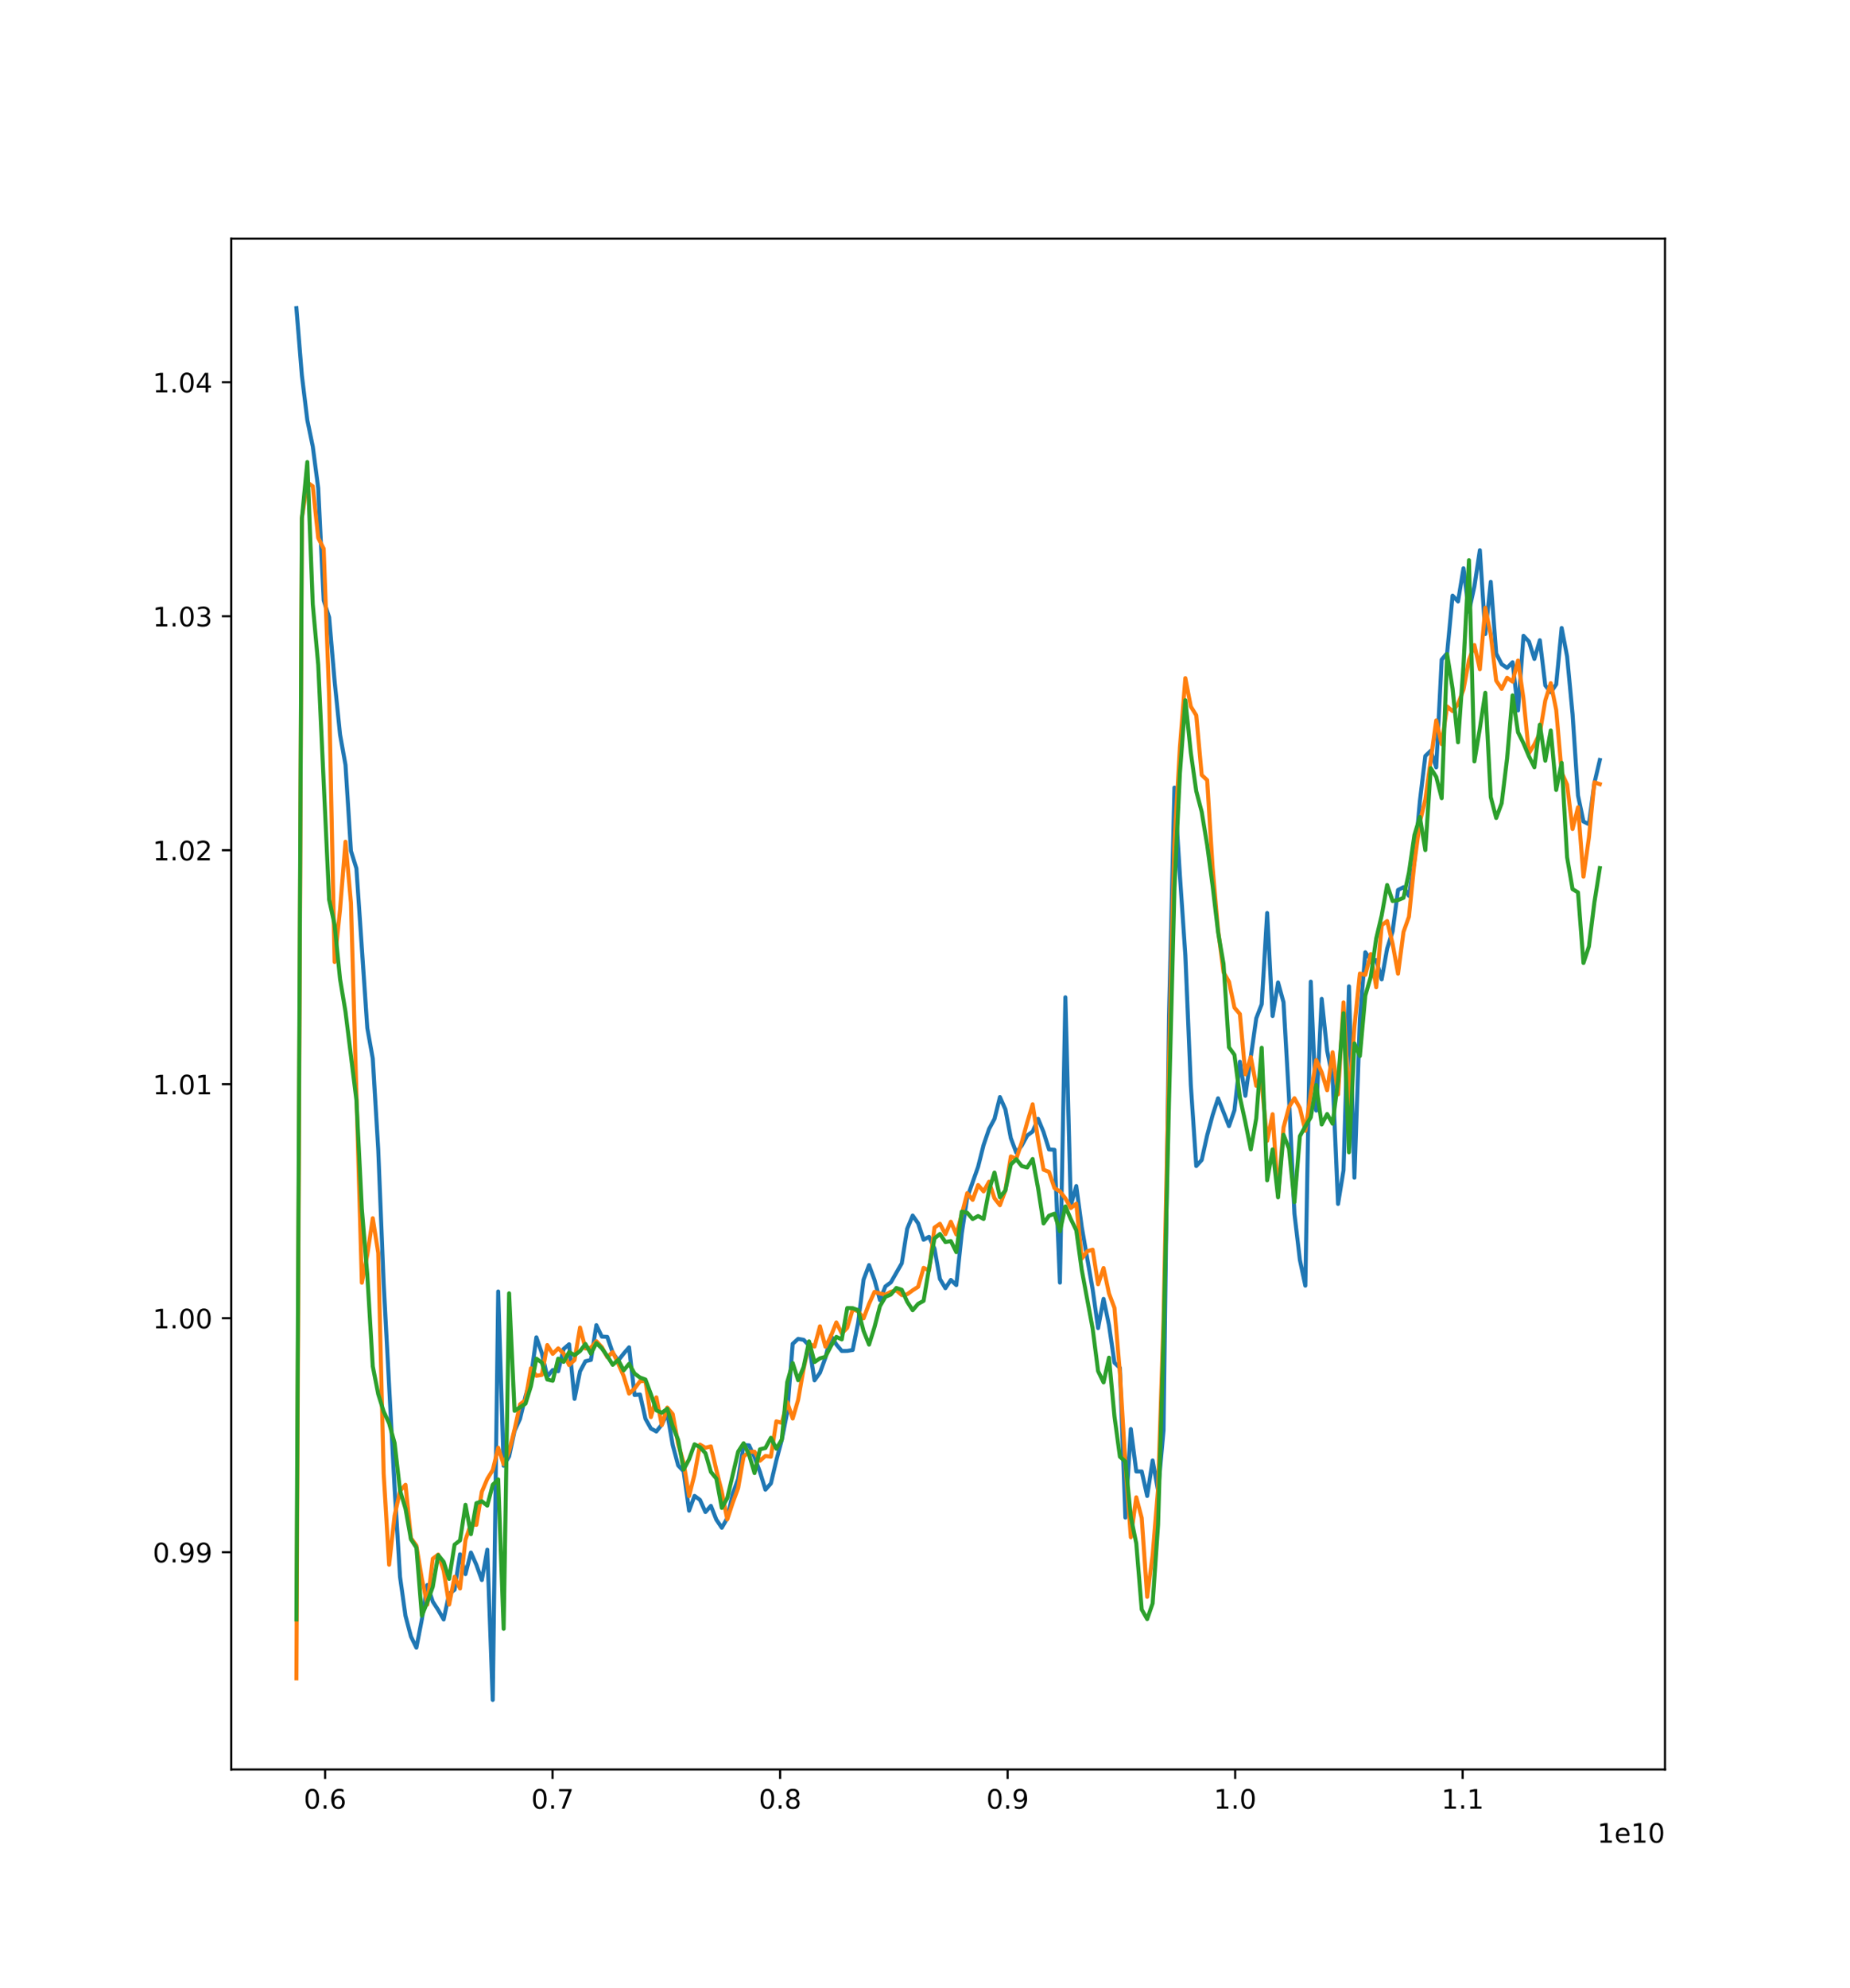 <?xml version="1.0" encoding="utf-8" standalone="no"?>
<!DOCTYPE svg PUBLIC "-//W3C//DTD SVG 1.1//EN"
  "http://www.w3.org/Graphics/SVG/1.1/DTD/svg11.dtd">
<!-- Created with matplotlib (https://matplotlib.org/) -->
<svg height="740.88pt" version="1.1" viewBox="0 0 689.76 740.88" width="689.76pt" xmlns="http://www.w3.org/2000/svg" xmlns:xlink="http://www.w3.org/1999/xlink">
 <defs>
  <style type="text/css">
*{stroke-linecap:butt;stroke-linejoin:round;}
  </style>
 </defs>
 <g id="figure_1">
  <g id="patch_1">
   <path d="M 0 740.88 
L 689.76 740.88 
L 689.76 0 
L 0 0 
z
" style="fill:#ffffff;"/>
  </g>
  <g id="axes_1">
   <g id="patch_2">
    <path d="M 86.22 659.383 
L 620.784 659.383 
L 620.784 88.906 
L 86.22 88.906 
z
" style="fill:#ffffff;"/>
   </g>
   <g id="matplotlib.axis_1">
    <g id="xtick_1">
     <g id="line2d_1">
      <defs>
       <path d="M 0 0 
L 0 3.5 
" id="m0273561a62" style="stroke:#000000;stroke-width:0.8;"/>
      </defs>
      <g>
       <use style="stroke:#000000;stroke-width:0.8;" x="121.207" xlink:href="#m0273561a62" y="659.383"/>
      </g>
     </g>
     <g id="text_1">
      <!-- 0.6 -->
      <defs>
       <path d="M 31.781 66.406 
Q 24.172 66.406 20.328 58.906 
Q 16.5 51.422 16.5 36.375 
Q 16.5 21.391 20.328 13.891 
Q 24.172 6.391 31.781 6.391 
Q 39.453 6.391 43.281 13.891 
Q 47.125 21.391 47.125 36.375 
Q 47.125 51.422 43.281 58.906 
Q 39.453 66.406 31.781 66.406 
z
M 31.781 74.219 
Q 44.047 74.219 50.516 64.516 
Q 56.984 54.828 56.984 36.375 
Q 56.984 17.969 50.516 8.266 
Q 44.047 -1.422 31.781 -1.422 
Q 19.531 -1.422 13.062 8.266 
Q 6.594 17.969 6.594 36.375 
Q 6.594 54.828 13.062 64.516 
Q 19.531 74.219 31.781 74.219 
z
" id="DejaVuSans-48"/>
       <path d="M 10.688 12.406 
L 21 12.406 
L 21 0 
L 10.688 0 
z
" id="DejaVuSans-46"/>
       <path d="M 33.016 40.375 
Q 26.375 40.375 22.484 35.828 
Q 18.609 31.297 18.609 23.391 
Q 18.609 15.531 22.484 10.953 
Q 26.375 6.391 33.016 6.391 
Q 39.656 6.391 43.531 10.953 
Q 47.406 15.531 47.406 23.391 
Q 47.406 31.297 43.531 35.828 
Q 39.656 40.375 33.016 40.375 
z
M 52.594 71.297 
L 52.594 62.312 
Q 48.875 64.062 45.094 64.984 
Q 41.312 65.922 37.594 65.922 
Q 27.828 65.922 22.672 59.328 
Q 17.531 52.734 16.797 39.406 
Q 19.672 43.656 24.016 45.922 
Q 28.375 48.188 33.594 48.188 
Q 44.578 48.188 50.953 41.516 
Q 57.328 34.859 57.328 23.391 
Q 57.328 12.156 50.688 5.359 
Q 44.047 -1.422 33.016 -1.422 
Q 20.359 -1.422 13.672 8.266 
Q 6.984 17.969 6.984 36.375 
Q 6.984 53.656 15.188 63.938 
Q 23.391 74.219 37.203 74.219 
Q 40.922 74.219 44.703 73.484 
Q 48.484 72.75 52.594 71.297 
z
" id="DejaVuSans-54"/>
      </defs>
      <g transform="translate(113.255 673.982)scale(0.1 -0.1)">
       <use xlink:href="#DejaVuSans-48"/>
       <use x="63.623" xlink:href="#DejaVuSans-46"/>
       <use x="95.41" xlink:href="#DejaVuSans-54"/>
      </g>
     </g>
    </g>
    <g id="xtick_2">
     <g id="line2d_2">
      <g>
       <use style="stroke:#000000;stroke-width:0.8;" x="206.035" xlink:href="#m0273561a62" y="659.383"/>
      </g>
     </g>
     <g id="text_2">
      <!-- 0.7 -->
      <defs>
       <path d="M 8.203 72.906 
L 55.078 72.906 
L 55.078 68.703 
L 28.609 0 
L 18.312 0 
L 43.219 64.594 
L 8.203 64.594 
z
" id="DejaVuSans-55"/>
      </defs>
      <g transform="translate(198.084 673.982)scale(0.1 -0.1)">
       <use xlink:href="#DejaVuSans-48"/>
       <use x="63.623" xlink:href="#DejaVuSans-46"/>
       <use x="95.41" xlink:href="#DejaVuSans-55"/>
      </g>
     </g>
    </g>
    <g id="xtick_3">
     <g id="line2d_3">
      <g>
       <use style="stroke:#000000;stroke-width:0.8;" x="290.863" xlink:href="#m0273561a62" y="659.383"/>
      </g>
     </g>
     <g id="text_3">
      <!-- 0.8 -->
      <defs>
       <path d="M 31.781 34.625 
Q 24.75 34.625 20.719 30.859 
Q 16.703 27.094 16.703 20.516 
Q 16.703 13.922 20.719 10.156 
Q 24.75 6.391 31.781 6.391 
Q 38.812 6.391 42.859 10.172 
Q 46.922 13.969 46.922 20.516 
Q 46.922 27.094 42.891 30.859 
Q 38.875 34.625 31.781 34.625 
z
M 21.922 38.812 
Q 15.578 40.375 12.031 44.719 
Q 8.5 49.078 8.5 55.328 
Q 8.5 64.062 14.719 69.141 
Q 20.953 74.219 31.781 74.219 
Q 42.672 74.219 48.875 69.141 
Q 55.078 64.062 55.078 55.328 
Q 55.078 49.078 51.531 44.719 
Q 48 40.375 41.703 38.812 
Q 48.828 37.156 52.797 32.312 
Q 56.781 27.484 56.781 20.516 
Q 56.781 9.906 50.312 4.234 
Q 43.844 -1.422 31.781 -1.422 
Q 19.734 -1.422 13.25 4.234 
Q 6.781 9.906 6.781 20.516 
Q 6.781 27.484 10.781 32.312 
Q 14.797 37.156 21.922 38.812 
z
M 18.312 54.391 
Q 18.312 48.734 21.844 45.562 
Q 25.391 42.391 31.781 42.391 
Q 38.141 42.391 41.719 45.562 
Q 45.312 48.734 45.312 54.391 
Q 45.312 60.062 41.719 63.234 
Q 38.141 66.406 31.781 66.406 
Q 25.391 66.406 21.844 63.234 
Q 18.312 60.062 18.312 54.391 
z
" id="DejaVuSans-56"/>
      </defs>
      <g transform="translate(282.912 673.982)scale(0.1 -0.1)">
       <use xlink:href="#DejaVuSans-48"/>
       <use x="63.623" xlink:href="#DejaVuSans-46"/>
       <use x="95.41" xlink:href="#DejaVuSans-56"/>
      </g>
     </g>
    </g>
    <g id="xtick_4">
     <g id="line2d_4">
      <g>
       <use style="stroke:#000000;stroke-width:0.8;" x="375.692" xlink:href="#m0273561a62" y="659.383"/>
      </g>
     </g>
     <g id="text_4">
      <!-- 0.9 -->
      <defs>
       <path d="M 10.984 1.516 
L 10.984 10.5 
Q 14.703 8.734 18.5 7.812 
Q 22.312 6.891 25.984 6.891 
Q 35.75 6.891 40.891 13.453 
Q 46.047 20.016 46.781 33.406 
Q 43.953 29.203 39.594 26.953 
Q 35.25 24.703 29.984 24.703 
Q 19.047 24.703 12.672 31.312 
Q 6.297 37.938 6.297 49.422 
Q 6.297 60.641 12.938 67.422 
Q 19.578 74.219 30.609 74.219 
Q 43.266 74.219 49.922 64.516 
Q 56.594 54.828 56.594 36.375 
Q 56.594 19.141 48.406 8.859 
Q 40.234 -1.422 26.422 -1.422 
Q 22.703 -1.422 18.891 -0.688 
Q 15.094 0.047 10.984 1.516 
z
M 30.609 32.422 
Q 37.25 32.422 41.125 36.953 
Q 45.016 41.5 45.016 49.422 
Q 45.016 57.281 41.125 61.844 
Q 37.25 66.406 30.609 66.406 
Q 23.969 66.406 20.094 61.844 
Q 16.219 57.281 16.219 49.422 
Q 16.219 41.5 20.094 36.953 
Q 23.969 32.422 30.609 32.422 
z
" id="DejaVuSans-57"/>
      </defs>
      <g transform="translate(367.74 673.982)scale(0.1 -0.1)">
       <use xlink:href="#DejaVuSans-48"/>
       <use x="63.623" xlink:href="#DejaVuSans-46"/>
       <use x="95.41" xlink:href="#DejaVuSans-57"/>
      </g>
     </g>
    </g>
    <g id="xtick_5">
     <g id="line2d_5">
      <g>
       <use style="stroke:#000000;stroke-width:0.8;" x="460.52" xlink:href="#m0273561a62" y="659.383"/>
      </g>
     </g>
     <g id="text_5">
      <!-- 1.0 -->
      <defs>
       <path d="M 12.406 8.297 
L 28.516 8.297 
L 28.516 63.922 
L 10.984 60.406 
L 10.984 69.391 
L 28.422 72.906 
L 38.281 72.906 
L 38.281 8.297 
L 54.391 8.297 
L 54.391 0 
L 12.406 0 
z
" id="DejaVuSans-49"/>
      </defs>
      <g transform="translate(452.569 673.982)scale(0.1 -0.1)">
       <use xlink:href="#DejaVuSans-49"/>
       <use x="63.623" xlink:href="#DejaVuSans-46"/>
       <use x="95.41" xlink:href="#DejaVuSans-48"/>
      </g>
     </g>
    </g>
    <g id="xtick_6">
     <g id="line2d_6">
      <g>
       <use style="stroke:#000000;stroke-width:0.8;" x="545.349" xlink:href="#m0273561a62" y="659.383"/>
      </g>
     </g>
     <g id="text_6">
      <!-- 1.1 -->
      <g transform="translate(537.397 673.982)scale(0.1 -0.1)">
       <use xlink:href="#DejaVuSans-49"/>
       <use x="63.623" xlink:href="#DejaVuSans-46"/>
       <use x="95.41" xlink:href="#DejaVuSans-49"/>
      </g>
     </g>
    </g>
    <g id="text_7">
     <!-- 1e10 -->
     <defs>
      <path d="M 56.203 29.594 
L 56.203 25.203 
L 14.891 25.203 
Q 15.484 15.922 20.484 11.062 
Q 25.484 6.203 34.422 6.203 
Q 39.594 6.203 44.453 7.469 
Q 49.312 8.734 54.109 11.281 
L 54.109 2.781 
Q 49.266 0.734 44.188 -0.344 
Q 39.109 -1.422 33.891 -1.422 
Q 20.797 -1.422 13.156 6.188 
Q 5.516 13.812 5.516 26.812 
Q 5.516 40.234 12.766 48.109 
Q 20.016 56 32.328 56 
Q 43.359 56 49.781 48.891 
Q 56.203 41.797 56.203 29.594 
z
M 47.219 32.234 
Q 47.125 39.594 43.094 43.984 
Q 39.062 48.391 32.422 48.391 
Q 24.906 48.391 20.391 44.141 
Q 15.875 39.891 15.188 32.172 
z
" id="DejaVuSans-101"/>
     </defs>
     <g transform="translate(595.543 686.66)scale(0.1 -0.1)">
      <use xlink:href="#DejaVuSans-49"/>
      <use x="63.623" xlink:href="#DejaVuSans-101"/>
      <use x="125.146" xlink:href="#DejaVuSans-49"/>
      <use x="188.77" xlink:href="#DejaVuSans-48"/>
     </g>
    </g>
   </g>
   <g id="matplotlib.axis_2">
    <g id="ytick_1">
     <g id="line2d_7">
      <defs>
       <path d="M 0 0 
L -3.5 0 
" id="m5348e516c2" style="stroke:#000000;stroke-width:0.8;"/>
      </defs>
      <g>
       <use style="stroke:#000000;stroke-width:0.8;" x="86.22" xlink:href="#m5348e516c2" y="578.401"/>
      </g>
     </g>
     <g id="text_8">
      <!-- 0.99 -->
      <g transform="translate(56.954 582.2)scale(0.1 -0.1)">
       <use xlink:href="#DejaVuSans-48"/>
       <use x="63.623" xlink:href="#DejaVuSans-46"/>
       <use x="95.41" xlink:href="#DejaVuSans-57"/>
       <use x="159.033" xlink:href="#DejaVuSans-57"/>
      </g>
     </g>
    </g>
    <g id="ytick_2">
     <g id="line2d_8">
      <g>
       <use style="stroke:#000000;stroke-width:0.8;" x="86.22" xlink:href="#m5348e516c2" y="491.205"/>
      </g>
     </g>
     <g id="text_9">
      <!-- 1.00 -->
      <g transform="translate(56.954 495.004)scale(0.1 -0.1)">
       <use xlink:href="#DejaVuSans-49"/>
       <use x="63.623" xlink:href="#DejaVuSans-46"/>
       <use x="95.41" xlink:href="#DejaVuSans-48"/>
       <use x="159.033" xlink:href="#DejaVuSans-48"/>
      </g>
     </g>
    </g>
    <g id="ytick_3">
     <g id="line2d_9">
      <g>
       <use style="stroke:#000000;stroke-width:0.8;" x="86.22" xlink:href="#m5348e516c2" y="404.008"/>
      </g>
     </g>
     <g id="text_10">
      <!-- 1.01 -->
      <g transform="translate(56.954 407.807)scale(0.1 -0.1)">
       <use xlink:href="#DejaVuSans-49"/>
       <use x="63.623" xlink:href="#DejaVuSans-46"/>
       <use x="95.41" xlink:href="#DejaVuSans-48"/>
       <use x="159.033" xlink:href="#DejaVuSans-49"/>
      </g>
     </g>
    </g>
    <g id="ytick_4">
     <g id="line2d_10">
      <g>
       <use style="stroke:#000000;stroke-width:0.8;" x="86.22" xlink:href="#m5348e516c2" y="316.812"/>
      </g>
     </g>
     <g id="text_11">
      <!-- 1.02 -->
      <defs>
       <path d="M 19.188 8.297 
L 53.609 8.297 
L 53.609 0 
L 7.328 0 
L 7.328 8.297 
Q 12.938 14.109 22.625 23.891 
Q 32.328 33.688 34.812 36.531 
Q 39.547 41.844 41.422 45.531 
Q 43.312 49.219 43.312 52.781 
Q 43.312 58.594 39.234 62.25 
Q 35.156 65.922 28.609 65.922 
Q 23.969 65.922 18.812 64.312 
Q 13.672 62.703 7.812 59.422 
L 7.812 69.391 
Q 13.766 71.781 18.938 73 
Q 24.125 74.219 28.422 74.219 
Q 39.75 74.219 46.484 68.547 
Q 53.219 62.891 53.219 53.422 
Q 53.219 48.922 51.531 44.891 
Q 49.859 40.875 45.406 35.406 
Q 44.188 33.984 37.641 27.219 
Q 31.109 20.453 19.188 8.297 
z
" id="DejaVuSans-50"/>
      </defs>
      <g transform="translate(56.954 320.611)scale(0.1 -0.1)">
       <use xlink:href="#DejaVuSans-49"/>
       <use x="63.623" xlink:href="#DejaVuSans-46"/>
       <use x="95.41" xlink:href="#DejaVuSans-48"/>
       <use x="159.033" xlink:href="#DejaVuSans-50"/>
      </g>
     </g>
    </g>
    <g id="ytick_5">
     <g id="line2d_11">
      <g>
       <use style="stroke:#000000;stroke-width:0.8;" x="86.22" xlink:href="#m5348e516c2" y="229.615"/>
      </g>
     </g>
     <g id="text_12">
      <!-- 1.03 -->
      <defs>
       <path d="M 40.578 39.312 
Q 47.656 37.797 51.625 33 
Q 55.609 28.219 55.609 21.188 
Q 55.609 10.406 48.188 4.484 
Q 40.766 -1.422 27.094 -1.422 
Q 22.516 -1.422 17.656 -0.516 
Q 12.797 0.391 7.625 2.203 
L 7.625 11.719 
Q 11.719 9.328 16.594 8.109 
Q 21.484 6.891 26.812 6.891 
Q 36.078 6.891 40.938 10.547 
Q 45.797 14.203 45.797 21.188 
Q 45.797 27.641 41.281 31.266 
Q 36.766 34.906 28.719 34.906 
L 20.219 34.906 
L 20.219 43.016 
L 29.109 43.016 
Q 36.375 43.016 40.234 45.922 
Q 44.094 48.828 44.094 54.297 
Q 44.094 59.906 40.109 62.906 
Q 36.141 65.922 28.719 65.922 
Q 24.656 65.922 20.016 65.031 
Q 15.375 64.156 9.812 62.312 
L 9.812 71.094 
Q 15.438 72.656 20.344 73.438 
Q 25.25 74.219 29.594 74.219 
Q 40.828 74.219 47.359 69.109 
Q 53.906 64.016 53.906 55.328 
Q 53.906 49.266 50.438 45.094 
Q 46.969 40.922 40.578 39.312 
z
" id="DejaVuSans-51"/>
      </defs>
      <g transform="translate(56.954 233.414)scale(0.1 -0.1)">
       <use xlink:href="#DejaVuSans-49"/>
       <use x="63.623" xlink:href="#DejaVuSans-46"/>
       <use x="95.41" xlink:href="#DejaVuSans-48"/>
       <use x="159.033" xlink:href="#DejaVuSans-51"/>
      </g>
     </g>
    </g>
    <g id="ytick_6">
     <g id="line2d_12">
      <g>
       <use style="stroke:#000000;stroke-width:0.8;" x="86.22" xlink:href="#m5348e516c2" y="142.418"/>
      </g>
     </g>
     <g id="text_13">
      <!-- 1.04 -->
      <defs>
       <path d="M 37.797 64.312 
L 12.891 25.391 
L 37.797 25.391 
z
M 35.203 72.906 
L 47.609 72.906 
L 47.609 25.391 
L 58.016 25.391 
L 58.016 17.188 
L 47.609 17.188 
L 47.609 0 
L 37.797 0 
L 37.797 17.188 
L 4.891 17.188 
L 4.891 26.703 
z
" id="DejaVuSans-52"/>
      </defs>
      <g transform="translate(56.954 146.218)scale(0.1 -0.1)">
       <use xlink:href="#DejaVuSans-49"/>
       <use x="63.623" xlink:href="#DejaVuSans-46"/>
       <use x="95.41" xlink:href="#DejaVuSans-48"/>
       <use x="159.033" xlink:href="#DejaVuSans-52"/>
      </g>
     </g>
    </g>
   </g>
   <g id="line2d_13">
    <path clip-path="url(#pdfe3da3041)" d="M 110.518 114.836 
L 112.552 139.877 
L 114.585 156.558 
L 116.618 166.395 
L 118.652 181.901 
L 120.685 223.704 
L 122.718 230.022 
L 124.752 253.76 
L 126.785 273.704 
L 128.818 285.045 
L 130.852 317.098 
L 132.885 323.621 
L 136.952 383.097 
L 138.985 394.466 
L 141.018 428.269 
L 143.052 478.374 
L 147.118 554.425 
L 149.152 587.606 
L 151.185 602.124 
L 153.218 609.816 
L 155.252 613.985 
L 157.285 603.475 
L 159.318 590.643 
L 161.352 596.815 
L 163.385 599.96 
L 165.418 603.476 
L 167.452 593.964 
L 169.485 592.384 
L 171.518 579.19 
L 173.552 586.584 
L 175.585 578.54 
L 177.618 583.12 
L 179.652 588.786 
L 181.685 577.475 
L 183.718 633.452 
L 185.752 481.251 
L 187.785 546.205 
L 189.818 542.73 
L 191.852 533.175 
L 193.885 528.732 
L 195.918 520.363 
L 197.952 513.295 
L 199.985 498.334 
L 202.018 504.201 
L 204.052 512.982 
L 206.085 510.52 
L 208.118 510.97 
L 210.152 502.678 
L 212.185 500.929 
L 214.218 521.263 
L 216.252 511.038 
L 218.285 507.24 
L 220.319 506.766 
L 222.352 493.802 
L 224.385 498.073 
L 226.419 498.178 
L 228.452 504.118 
L 230.485 506.993 
L 232.519 504.414 
L 234.552 502.068 
L 236.585 519.832 
L 238.619 519.652 
L 240.652 528.694 
L 242.685 532.322 
L 244.719 533.425 
L 246.752 530.867 
L 248.785 526.639 
L 250.819 538.495 
L 252.852 546.092 
L 254.885 548.247 
L 256.919 562.938 
L 258.952 557.424 
L 260.985 558.906 
L 263.019 563.443 
L 265.052 561.144 
L 267.085 566.273 
L 269.119 569.297 
L 271.152 565.773 
L 273.185 556.591 
L 275.219 551.1 
L 277.252 538.501 
L 279.285 538.591 
L 281.319 543.01 
L 283.352 548.532 
L 285.385 555.122 
L 287.419 552.783 
L 289.452 544.178 
L 291.485 536.572 
L 293.519 526.216 
L 295.552 500.752 
L 297.585 498.908 
L 299.619 499.269 
L 301.652 501.367 
L 303.685 514.365 
L 305.719 511.533 
L 307.752 505.966 
L 309.785 497.731 
L 311.819 500.995 
L 313.852 503.422 
L 315.885 503.404 
L 317.919 503.059 
L 319.952 492.823 
L 321.985 476.814 
L 324.019 471.432 
L 326.052 476.933 
L 328.085 484.463 
L 330.119 479.367 
L 332.152 477.856 
L 336.219 470.76 
L 338.252 457.879 
L 340.285 452.962 
L 342.319 455.853 
L 344.352 461.982 
L 346.385 460.881 
L 348.419 465.275 
L 350.452 476.605 
L 352.485 480.036 
L 354.519 476.962 
L 356.552 478.883 
L 358.585 459.656 
L 360.619 446.272 
L 364.685 434.769 
L 366.719 426.683 
L 368.752 420.727 
L 370.785 416.951 
L 372.819 408.801 
L 374.852 413.387 
L 376.885 424.122 
L 378.919 429.524 
L 380.952 426.9 
L 382.985 423.154 
L 385.019 421.634 
L 387.052 416.925 
L 389.085 421.845 
L 391.119 428.328 
L 393.152 428.469 
L 395.185 477.943 
L 397.219 371.627 
L 399.252 449.189 
L 401.285 441.967 
L 403.319 457.2 
L 407.385 480.473 
L 409.419 494.911 
L 411.452 484.002 
L 413.485 493.822 
L 415.519 507.809 
L 417.552 509.737 
L 419.585 565.499 
L 421.619 532.513 
L 423.652 548.309 
L 425.685 548.325 
L 427.719 557.451 
L 429.752 544.23 
L 431.785 555.531 
L 433.819 533.021 
L 435.852 378.502 
L 437.885 293.481 
L 439.919 326.149 
L 441.952 356.005 
L 443.985 404.233 
L 446.019 434.512 
L 448.052 432.251 
L 450.085 423.063 
L 452.119 415.518 
L 454.152 409.27 
L 458.219 419.632 
L 460.252 413.723 
L 462.285 395.655 
L 464.319 408.327 
L 468.385 379.459 
L 470.419 374.206 
L 472.452 340.225 
L 474.485 378.611 
L 476.519 366.093 
L 478.552 373.471 
L 480.585 408.901 
L 482.619 452.234 
L 484.652 469.504 
L 486.685 479.097 
L 488.719 365.795 
L 490.752 413.843 
L 492.786 372.226 
L 494.819 391.561 
L 496.852 401.681 
L 498.886 448.625 
L 500.919 436.108 
L 502.952 367.557 
L 504.986 438.867 
L 507.019 379.803 
L 509.052 354.849 
L 511.086 357.799 
L 513.119 357.793 
L 515.152 364.957 
L 517.186 353.509 
L 519.219 347.072 
L 521.252 331.637 
L 523.286 330.602 
L 525.319 333.835 
L 527.352 321.14 
L 529.386 298.589 
L 531.419 281.708 
L 533.452 279.778 
L 535.486 285.955 
L 537.519 245.797 
L 539.552 243.397 
L 541.586 221.968 
L 543.619 224.11 
L 545.652 211.773 
L 547.686 227.894 
L 549.719 218.514 
L 551.752 205.023 
L 553.786 236.268 
L 555.819 216.813 
L 557.852 243.537 
L 559.886 247.517 
L 561.919 248.883 
L 563.952 246.78 
L 565.986 264.736 
L 568.019 236.918 
L 570.052 239.069 
L 572.086 245.543 
L 574.119 238.578 
L 576.152 255.432 
L 578.186 257.95 
L 580.219 255.044 
L 582.252 234.008 
L 584.286 244.61 
L 586.319 266.14 
L 588.352 296.449 
L 590.386 306.137 
L 592.419 307.127 
L 594.452 291.807 
L 596.486 283.196 
L 596.486 283.196 
" style="fill:none;stroke:#1f77b4;stroke-linecap:square;stroke-width:1.5;"/>
   </g>
   <g id="line2d_14">
    <path clip-path="url(#pdfe3da3041)" d="M 110.518 625.43 
L 112.552 193.014 
L 114.585 179.788 
L 116.618 181.185 
L 118.652 200.464 
L 120.685 204.459 
L 122.718 259.637 
L 124.752 358.47 
L 126.785 338.969 
L 128.818 313.652 
L 130.852 336.42 
L 134.918 477.993 
L 136.952 467.612 
L 138.985 453.947 
L 141.018 466.904 
L 143.052 549.175 
L 145.085 583.082 
L 147.118 564.829 
L 149.152 555.599 
L 151.185 553.279 
L 153.218 573.137 
L 155.252 575.944 
L 157.285 588.275 
L 159.318 597.932 
L 161.352 580.836 
L 163.385 579.306 
L 165.418 585.269 
L 167.452 597.926 
L 169.485 587.553 
L 171.518 591.944 
L 173.552 573.767 
L 175.585 567.946 
L 177.618 568.223 
L 179.652 555.883 
L 181.685 551.098 
L 183.718 547.783 
L 185.752 539.47 
L 187.785 545.651 
L 189.818 540.756 
L 191.852 532.669 
L 193.885 523.327 
L 195.918 521.71 
L 197.952 509.864 
L 199.985 512.664 
L 202.018 512.336 
L 204.052 501.22 
L 206.085 504.5 
L 208.118 502.447 
L 210.152 504.382 
L 212.185 508.662 
L 214.218 506.791 
L 216.252 494.699 
L 218.285 502.494 
L 220.319 502.178 
L 222.352 499.785 
L 224.385 501.991 
L 226.419 505.733 
L 228.452 503.84 
L 230.485 508.042 
L 232.519 512.753 
L 234.552 519.308 
L 236.585 517.442 
L 238.619 514.733 
L 240.652 514.565 
L 242.685 528.072 
L 244.719 520.711 
L 246.752 531.066 
L 248.785 524.513 
L 250.819 526.936 
L 252.852 538.135 
L 254.885 545.097 
L 256.919 557.505 
L 258.952 549.464 
L 260.985 538.309 
L 263.019 539.502 
L 265.052 538.967 
L 267.085 547.73 
L 269.119 555.855 
L 271.152 566.192 
L 273.185 560.011 
L 275.219 554.504 
L 277.252 542.731 
L 279.285 541.062 
L 281.319 540.948 
L 283.352 544.32 
L 285.385 542.549 
L 287.419 542.845 
L 289.452 529.637 
L 291.485 530.209 
L 293.519 522.51 
L 295.552 528.597 
L 297.585 521.642 
L 299.619 510.049 
L 301.652 500.672 
L 303.685 501.792 
L 305.719 494.226 
L 307.752 501.843 
L 309.785 497.902 
L 311.819 492.781 
L 313.852 496.893 
L 315.885 494.796 
L 317.919 487.945 
L 319.952 488.593 
L 321.985 491.262 
L 324.019 485.87 
L 326.052 481.397 
L 328.085 482.008 
L 330.119 482.44 
L 332.152 481.365 
L 334.185 480.827 
L 336.219 482.588 
L 338.252 482.287 
L 340.285 480.809 
L 342.319 479.517 
L 344.352 472.448 
L 346.385 473.409 
L 348.419 457.447 
L 350.452 456.027 
L 352.485 459.924 
L 354.519 455.263 
L 356.552 460.009 
L 358.585 452.531 
L 360.619 444.608 
L 362.652 447.122 
L 364.685 441.58 
L 366.719 443.966 
L 368.752 440.362 
L 370.785 446.526 
L 372.819 449.11 
L 374.852 443.535 
L 376.885 430.936 
L 378.919 431.775 
L 380.952 425.663 
L 382.985 418.255 
L 385.019 411.503 
L 387.052 424.676 
L 389.085 435.877 
L 391.119 436.689 
L 393.152 442.742 
L 395.185 443.942 
L 397.219 446.549 
L 399.252 450.178 
L 401.285 448.513 
L 403.319 468.987 
L 405.352 466.285 
L 407.385 465.675 
L 409.419 478.573 
L 411.452 472.513 
L 413.485 481.989 
L 415.519 487.393 
L 417.552 511.512 
L 419.585 545.411 
L 421.619 572.831 
L 423.652 557.946 
L 425.685 565.64 
L 427.719 595.059 
L 429.752 579.542 
L 431.785 554.672 
L 433.819 491.727 
L 435.852 394.393 
L 437.885 314.088 
L 439.919 278.388 
L 441.952 252.703 
L 443.985 263.275 
L 446.019 266.553 
L 448.052 288.792 
L 450.085 290.716 
L 452.119 323.269 
L 454.152 346.563 
L 456.185 362.301 
L 458.219 365.811 
L 460.252 375.49 
L 462.285 377.861 
L 464.319 400.329 
L 466.352 393.907 
L 468.385 404.608 
L 470.419 403.717 
L 472.452 425.116 
L 474.485 415.197 
L 476.519 445.714 
L 478.552 420.175 
L 480.585 412.535 
L 482.619 409.234 
L 484.652 412.878 
L 486.685 421.358 
L 488.719 407.5 
L 490.752 395.012 
L 492.786 399.594 
L 494.819 406.276 
L 496.852 392.107 
L 498.886 407.819 
L 500.919 373.547 
L 502.952 411.76 
L 504.986 382.587 
L 507.019 362.774 
L 509.052 363.278 
L 511.086 355.525 
L 513.119 367.898 
L 515.152 344.775 
L 517.186 343.219 
L 519.219 351.658 
L 521.252 362.836 
L 523.286 347.274 
L 525.319 341.594 
L 527.352 321.608 
L 529.386 306.355 
L 531.419 297.995 
L 535.486 268.457 
L 537.519 277.322 
L 539.552 263.254 
L 541.586 264.982 
L 543.619 262.309 
L 545.652 256.955 
L 547.686 245.966 
L 549.719 240.371 
L 551.752 249.412 
L 553.786 226.474 
L 555.819 236.594 
L 557.852 253.627 
L 559.886 256.711 
L 561.919 252.548 
L 563.952 254.019 
L 565.986 246.144 
L 568.019 260.337 
L 570.052 280.703 
L 572.086 277.392 
L 574.119 273.206 
L 576.152 261.015 
L 578.186 254.567 
L 580.219 264.524 
L 582.252 287.846 
L 584.286 292.388 
L 586.319 308.929 
L 588.352 300.823 
L 590.386 326.667 
L 592.419 312.107 
L 594.452 291.534 
L 596.486 292.203 
L 596.486 292.203 
" style="fill:none;stroke:#ff7f0e;stroke-linecap:square;stroke-width:1.5;"/>
   </g>
   <g id="line2d_15">
    <path clip-path="url(#pdfe3da3041)" d="M 110.518 603.469 
L 112.552 193.254 
L 114.585 172.174 
L 116.618 225.231 
L 118.652 247.746 
L 122.718 335.262 
L 124.752 344.554 
L 126.785 364.806 
L 128.818 377.028 
L 132.885 409.945 
L 134.918 450.51 
L 136.952 475.111 
L 138.985 509.136 
L 141.018 519.511 
L 143.052 525.989 
L 145.085 530.379 
L 147.118 537.704 
L 149.152 555.391 
L 151.185 562.158 
L 153.218 573.601 
L 155.252 576.721 
L 157.285 602.07 
L 159.318 596.996 
L 161.352 591.318 
L 163.385 579.505 
L 165.418 581.987 
L 167.452 588.34 
L 169.485 575.589 
L 171.518 574.014 
L 173.552 560.739 
L 175.585 571.691 
L 177.618 560.146 
L 179.652 559.441 
L 181.685 561.048 
L 183.718 553.284 
L 185.752 551.274 
L 187.785 606.958 
L 189.818 481.934 
L 191.852 525.73 
L 195.918 523.073 
L 197.952 516.555 
L 199.985 506.293 
L 202.018 507.73 
L 204.052 514.05 
L 206.085 514.521 
L 208.118 506.295 
L 210.152 507.48 
L 212.185 503.843 
L 214.218 504.994 
L 216.252 503.465 
L 218.285 500.822 
L 220.319 504.44 
L 222.352 500.492 
L 224.385 502.458 
L 226.419 505.309 
L 228.452 508.581 
L 230.485 506.745 
L 232.519 510.655 
L 234.552 508.215 
L 236.585 511.824 
L 238.619 513.324 
L 240.652 514.057 
L 242.685 519.521 
L 244.719 525.537 
L 246.752 526.452 
L 248.785 524.952 
L 250.819 531.529 
L 252.852 536.555 
L 254.885 547.629 
L 256.919 543.804 
L 258.952 538.205 
L 260.985 539.259 
L 263.019 541.512 
L 265.052 548.488 
L 267.085 550.963 
L 269.119 561.906 
L 271.152 558.283 
L 275.219 540.931 
L 277.252 537.806 
L 279.285 542.094 
L 281.319 548.929 
L 283.352 540.077 
L 285.385 539.583 
L 287.419 535.788 
L 289.452 539.853 
L 291.485 536.48 
L 293.519 515.013 
L 295.552 507.917 
L 297.585 514.326 
L 299.619 509.397 
L 301.652 499.852 
L 303.685 507.566 
L 305.719 506.17 
L 307.752 505.612 
L 309.785 501.621 
L 311.819 498.181 
L 313.852 499.109 
L 315.885 487.438 
L 317.919 487.483 
L 319.952 488.22 
L 321.985 495.999 
L 324.019 501.047 
L 326.052 494.557 
L 328.085 486.704 
L 330.119 483.268 
L 332.152 482.387 
L 334.185 479.953 
L 336.219 480.636 
L 338.252 485.074 
L 340.285 488.246 
L 342.319 485.864 
L 344.352 484.74 
L 346.385 472.653 
L 348.419 461.465 
L 350.452 459.838 
L 352.485 462.833 
L 354.519 462.468 
L 356.552 466.595 
L 358.585 451.525 
L 360.619 451.921 
L 362.652 454.252 
L 364.685 453.133 
L 366.719 454.231 
L 368.752 443.566 
L 370.785 436.947 
L 372.819 446.161 
L 374.852 443.61 
L 376.885 433.93 
L 378.919 431.993 
L 380.952 434.506 
L 382.985 435.044 
L 385.019 431.878 
L 387.052 442.846 
L 389.085 455.911 
L 391.119 453.026 
L 393.152 452.258 
L 395.185 458.818 
L 397.219 449.541 
L 399.252 454.296 
L 401.285 458.452 
L 403.319 473.196 
L 407.385 495.066 
L 409.419 510.923 
L 411.452 515.142 
L 413.485 505.914 
L 415.519 527.826 
L 417.552 542.825 
L 419.585 544.626 
L 421.619 565.209 
L 423.652 575.122 
L 425.685 599.78 
L 427.719 603.343 
L 429.752 597.464 
L 431.785 568.187 
L 433.819 498.969 
L 435.852 410.789 
L 437.885 330.961 
L 439.919 288.199 
L 441.952 260.951 
L 443.985 280.475 
L 446.019 294.81 
L 448.052 302.553 
L 450.085 314.883 
L 452.119 330.134 
L 454.152 347.356 
L 456.185 359.134 
L 458.219 390.278 
L 460.252 393.067 
L 462.285 408.876 
L 464.319 418.154 
L 466.352 428.303 
L 468.385 416.756 
L 470.419 390.42 
L 472.452 439.837 
L 474.485 428.313 
L 476.519 446.19 
L 478.552 422.871 
L 480.585 427.98 
L 482.619 447.946 
L 484.652 423.392 
L 486.685 419.724 
L 488.719 416.331 
L 490.752 404.358 
L 492.786 419.034 
L 494.819 415.13 
L 496.852 418.751 
L 498.886 402.703 
L 500.919 377.567 
L 502.952 429.389 
L 504.986 388.815 
L 507.019 393.51 
L 509.052 370.994 
L 511.086 363.955 
L 513.119 349.688 
L 515.152 341.104 
L 517.186 329.779 
L 519.219 335.768 
L 521.252 335.411 
L 523.286 334.555 
L 525.319 325.127 
L 527.352 311.197 
L 529.386 304.462 
L 531.419 316.774 
L 533.452 286.246 
L 535.486 289.481 
L 537.519 297.447 
L 539.552 243.751 
L 541.586 256.559 
L 543.619 276.612 
L 545.652 247.873 
L 547.686 208.757 
L 549.719 283.728 
L 551.752 271.43 
L 553.786 258.168 
L 555.819 297.004 
L 557.852 304.82 
L 559.886 299.305 
L 561.919 282.577 
L 563.952 259.13 
L 565.986 272.87 
L 568.019 276.983 
L 570.052 281.811 
L 572.086 285.918 
L 574.119 270.04 
L 576.152 283.473 
L 578.186 272.225 
L 580.219 294.381 
L 582.252 284.274 
L 584.286 319.449 
L 586.319 331.325 
L 588.352 332.541 
L 590.386 358.835 
L 592.419 352.685 
L 594.452 336.304 
L 596.486 323.472 
L 596.486 323.472 
" style="fill:none;stroke:#2ca02c;stroke-linecap:square;stroke-width:1.5;"/>
   </g>
   <g id="patch_3">
    <path d="M 86.22 659.383 
L 86.22 88.906 
" style="fill:none;stroke:#000000;stroke-linecap:square;stroke-linejoin:miter;stroke-width:0.8;"/>
   </g>
   <g id="patch_4">
    <path d="M 620.784 659.383 
L 620.784 88.906 
" style="fill:none;stroke:#000000;stroke-linecap:square;stroke-linejoin:miter;stroke-width:0.8;"/>
   </g>
   <g id="patch_5">
    <path d="M 86.22 659.383 
L 620.784 659.383 
" style="fill:none;stroke:#000000;stroke-linecap:square;stroke-linejoin:miter;stroke-width:0.8;"/>
   </g>
   <g id="patch_6">
    <path d="M 86.22 88.906 
L 620.784 88.906 
" style="fill:none;stroke:#000000;stroke-linecap:square;stroke-linejoin:miter;stroke-width:0.8;"/>
   </g>
  </g>
 </g>
 <defs>
  <clipPath id="pdfe3da3041">
   <rect height="570.478" width="534.564" x="86.22" y="88.906"/>
  </clipPath>
 </defs>
</svg>
